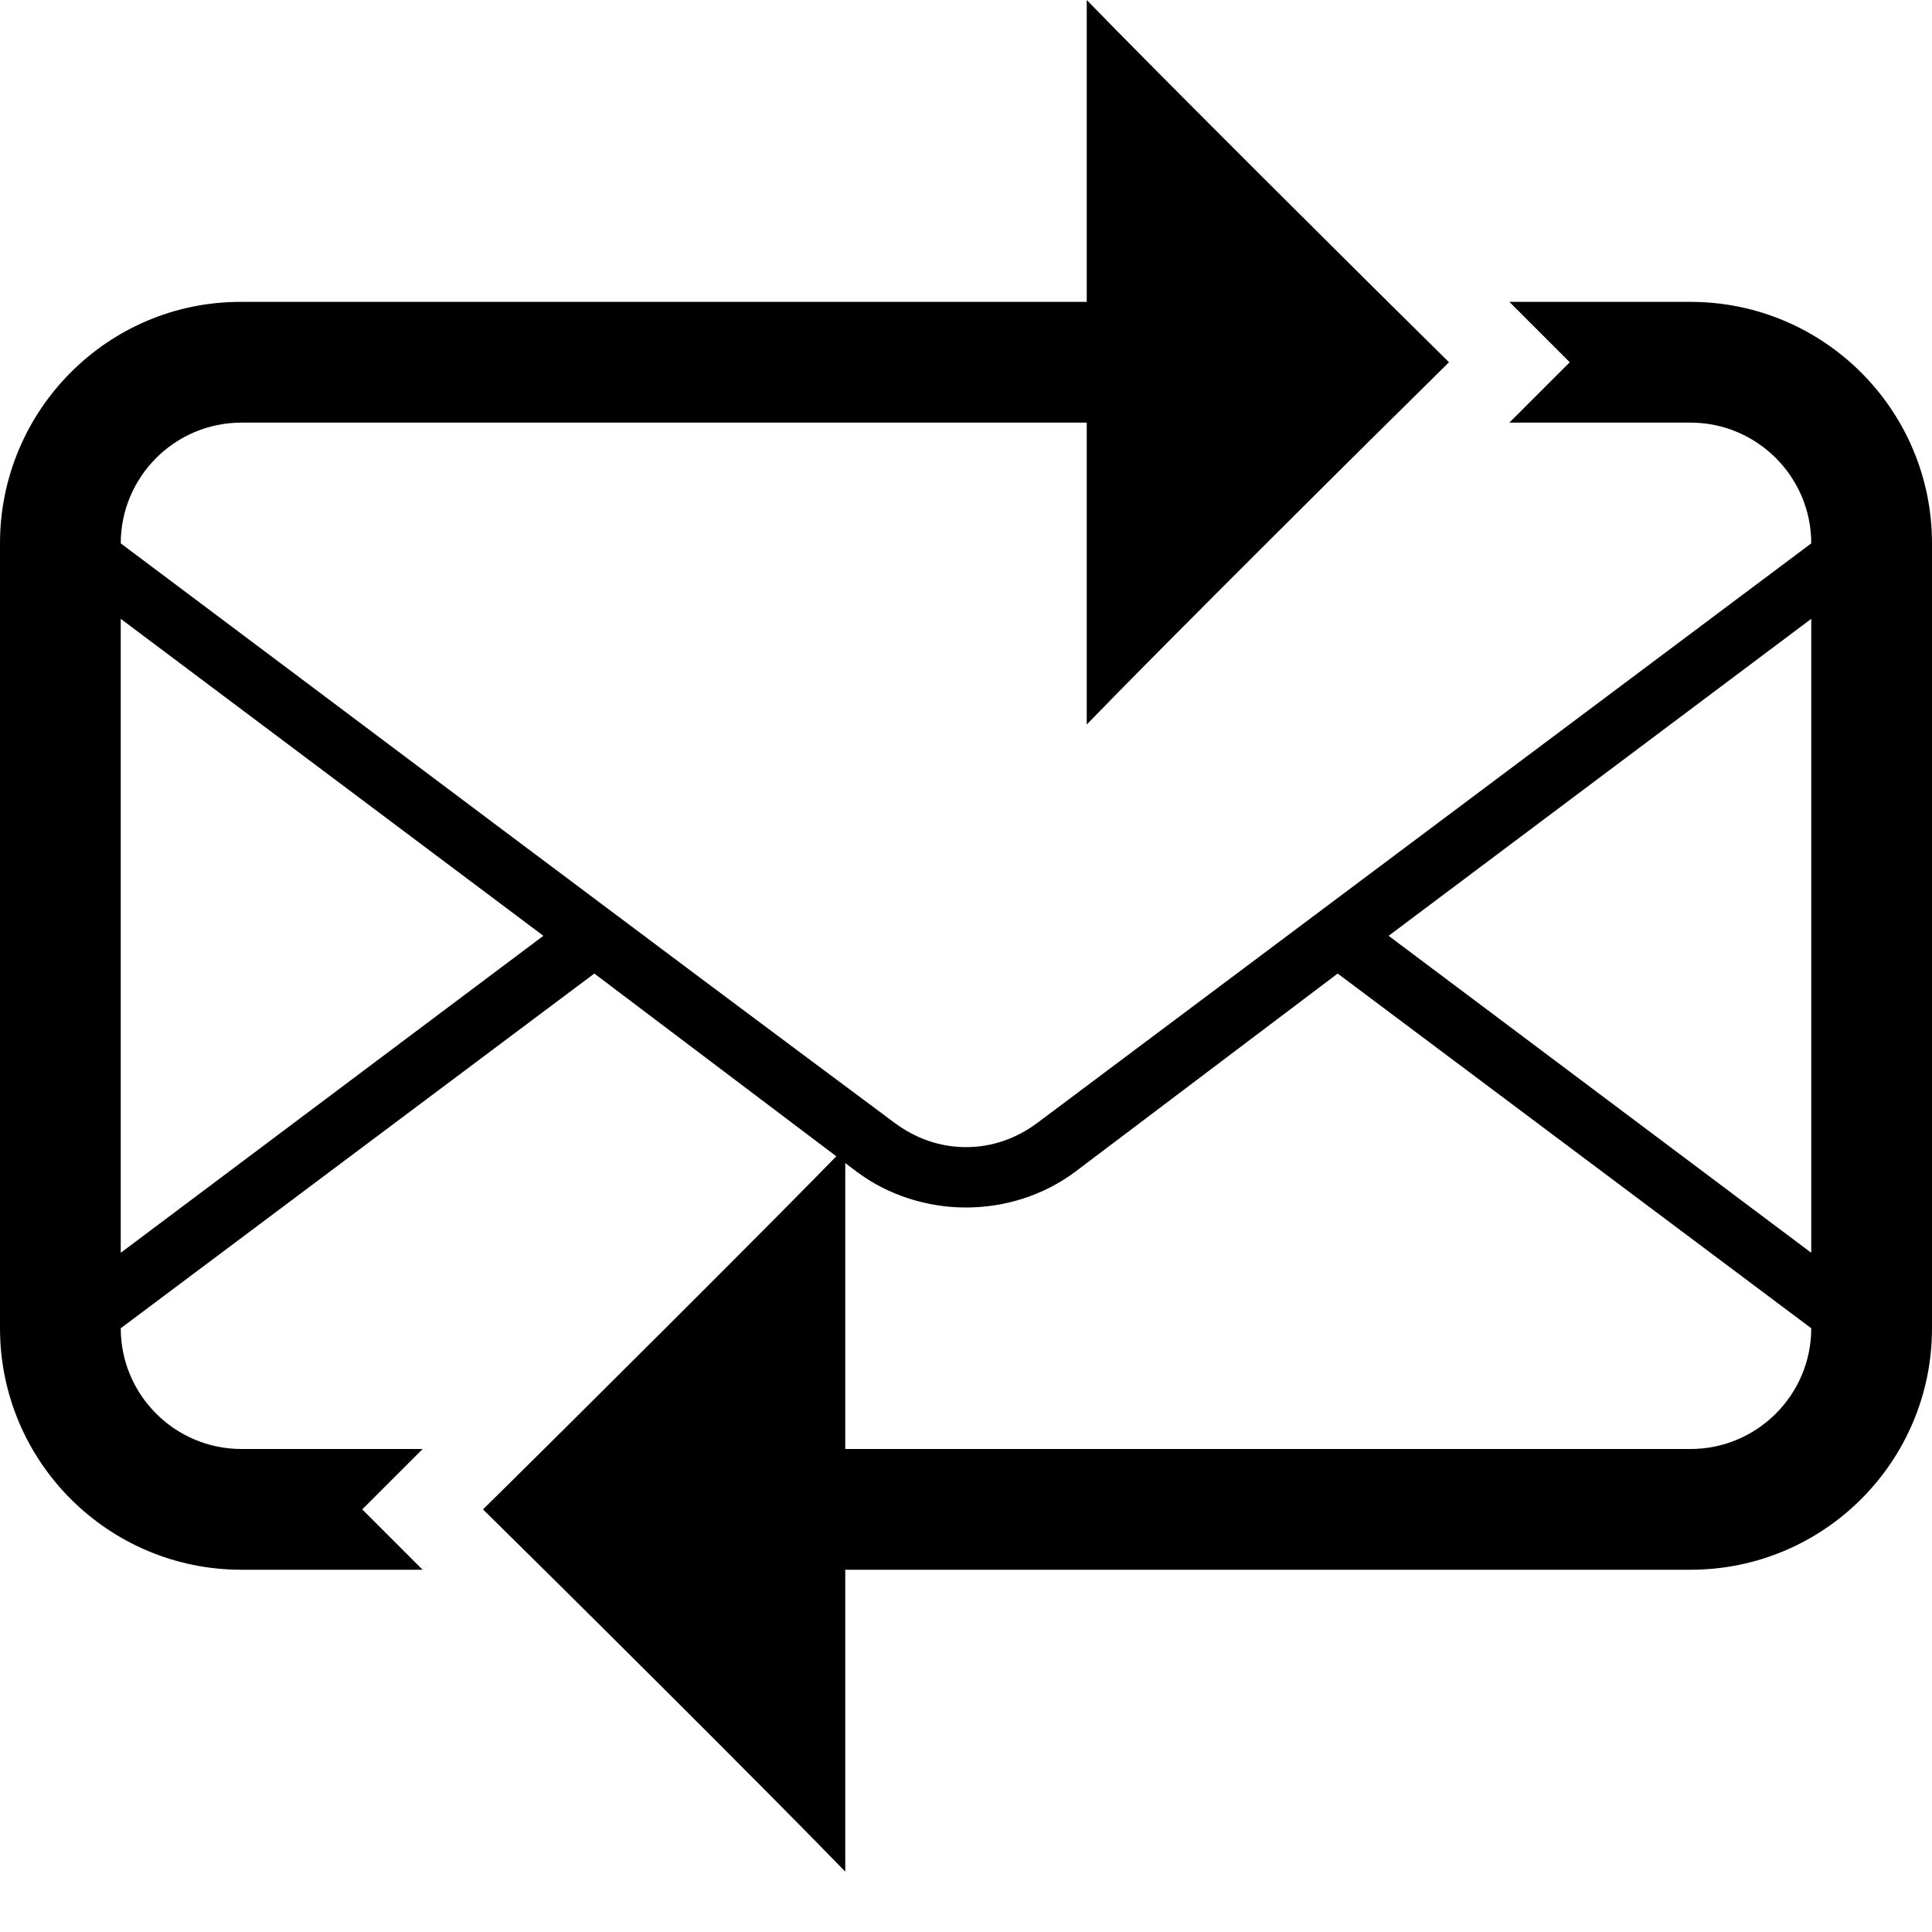 <?xml version="1.0" encoding="UTF-8" standalone="no"?>
<!-- Generator: Adobe Illustrator 16.0.0, SVG Export Plug-In . SVG Version: 6.00 Build 0)  -->

<svg
   xmlns:dc="http://purl.org/dc/elements/1.1/"
   xmlns:cc="http://creativecommons.org/ns#"
   xmlns:rdf="http://www.w3.org/1999/02/22-rdf-syntax-ns#"
   xmlns:svg="http://www.w3.org/2000/svg"
   xmlns="http://www.w3.org/2000/svg"
   xmlns:sodipodi="http://sodipodi.sourceforge.net/DTD/sodipodi-0.dtd"
   xmlns:inkscape="http://www.inkscape.org/namespaces/inkscape"
   version="1.1"
   id="Layer_1"
   x="0px"
   y="0px"
   width="32px"
   height="32px"
   viewBox="0 0 32 32"
   enable-background="new 0 0 32 32"
   xml:space="preserve"
   inkscape:version="0.48.5 r10040"
   sodipodi:docname="mxflow-logo2.svg"
   inkscape:export-filename="/Users/jeff/Desktop/mxflow-logo2-sm.png"
   inkscape:export-xdpi="45"
   inkscape:export-ydpi="45"><defs
     id="defs4480" /><sodipodi:namedview
     pagecolor="#ffffff"
     bordercolor="#666666"
     borderopacity="1"
     objecttolerance="10"
     gridtolerance="10"
     guidetolerance="5"
     inkscape:pageopacity="0"
     inkscape:pageshadow="2"
     inkscape:window-width="1276"
     inkscape:window-height="755"
     id="namedview4478"
     showgrid="true"
     showguides="true"
     inkscape:guide-bbox="true"
     inkscape:zoom="19.484842"
     inkscape:cx="16.004118"
     inkscape:cy="18.831872"
     inkscape:window-x="4"
     inkscape:window-y="0"
     inkscape:window-maximized="1"
     inkscape:current-layer="Layer_1"><sodipodi:guide
       orientation="0,1"
       position="-10.838,27.012"
       id="guide5000" /><sodipodi:guide
       orientation="0,1"
       position="-7.977,5.996"
       id="guide5004" /><inkscape:grid
       type="xygrid"
       id="grid5018"
       empspacing="5"
       visible="true"
       enabled="true"
       snapvisiblegridlinesonly="true" /></sodipodi:namedview><path
     style="fill:#000000;fill-opacity:1"
     d="M 18,0 18,5 4,5 C 1.791,4.991 0,6.792 0,9 l 0,13 c 0,2.209 1.791,4 4,4 L 7,26 6,25 7,24 4,24 C 2.897,24 2,23.104 2,22 l 7.844,-5.875 4.344,3.281 C 14.72,19.804 15.366,20 16,20 c 0.633,0 1.28,-0.195 1.812,-0.594 L 22.156,16.125 30,22 c 0,1.104 -0.898,2 -2,2 l -14,0 0,-5 c -1.088,1.126 -4.701,4.722 -6,6 1.184,1.164 4.688,4.643 6,6 l 0,-5 14,0 c 2.209,0 4,-1.791 4,-4 L 32,9 C 32,6.792 30.209,5 28,5 l -3,0 1,1 -1,1 3,0 c 1.102,0 2,0.897 2,2 L 17.188,18.594 C 16.838,18.856 16.436,19 16,19 15.564,19 15.162,18.855 14.812,18.594 10.497,15.385 5.802,11.847 2,9 2,7.897 2.897,7 4,7 l 14,0 0,5 C 19.312,10.643 22.816,7.164 24,6 22.701,4.722 19.088,1.126 18,0 z M 2,10.25 9,15.5 2,20.75 z m 28,0 0,10.5 -7,-5.25 z"
     id="mail"
     inkscape:connector-curvature="0"
     sodipodi:nodetypes="cccssscccscccscccscccccsssscccsccsccccccccccccccc"
     inkscape:export-filename="/Users/jeff/Desktop/mxflow-logo2-sm.png"
     inkscape:export-xdpi="45"
     inkscape:export-ydpi="45" /><rect
     style="fill:#000000;fill-opacity:1;stroke:#000000;stroke-width:0.625;stroke-miterlimit:4;stroke-opacity:1;stroke-dasharray:none"
     id="rect5028"
     width="0"
     height="0"
     x="0"
     y="0" /></svg>
